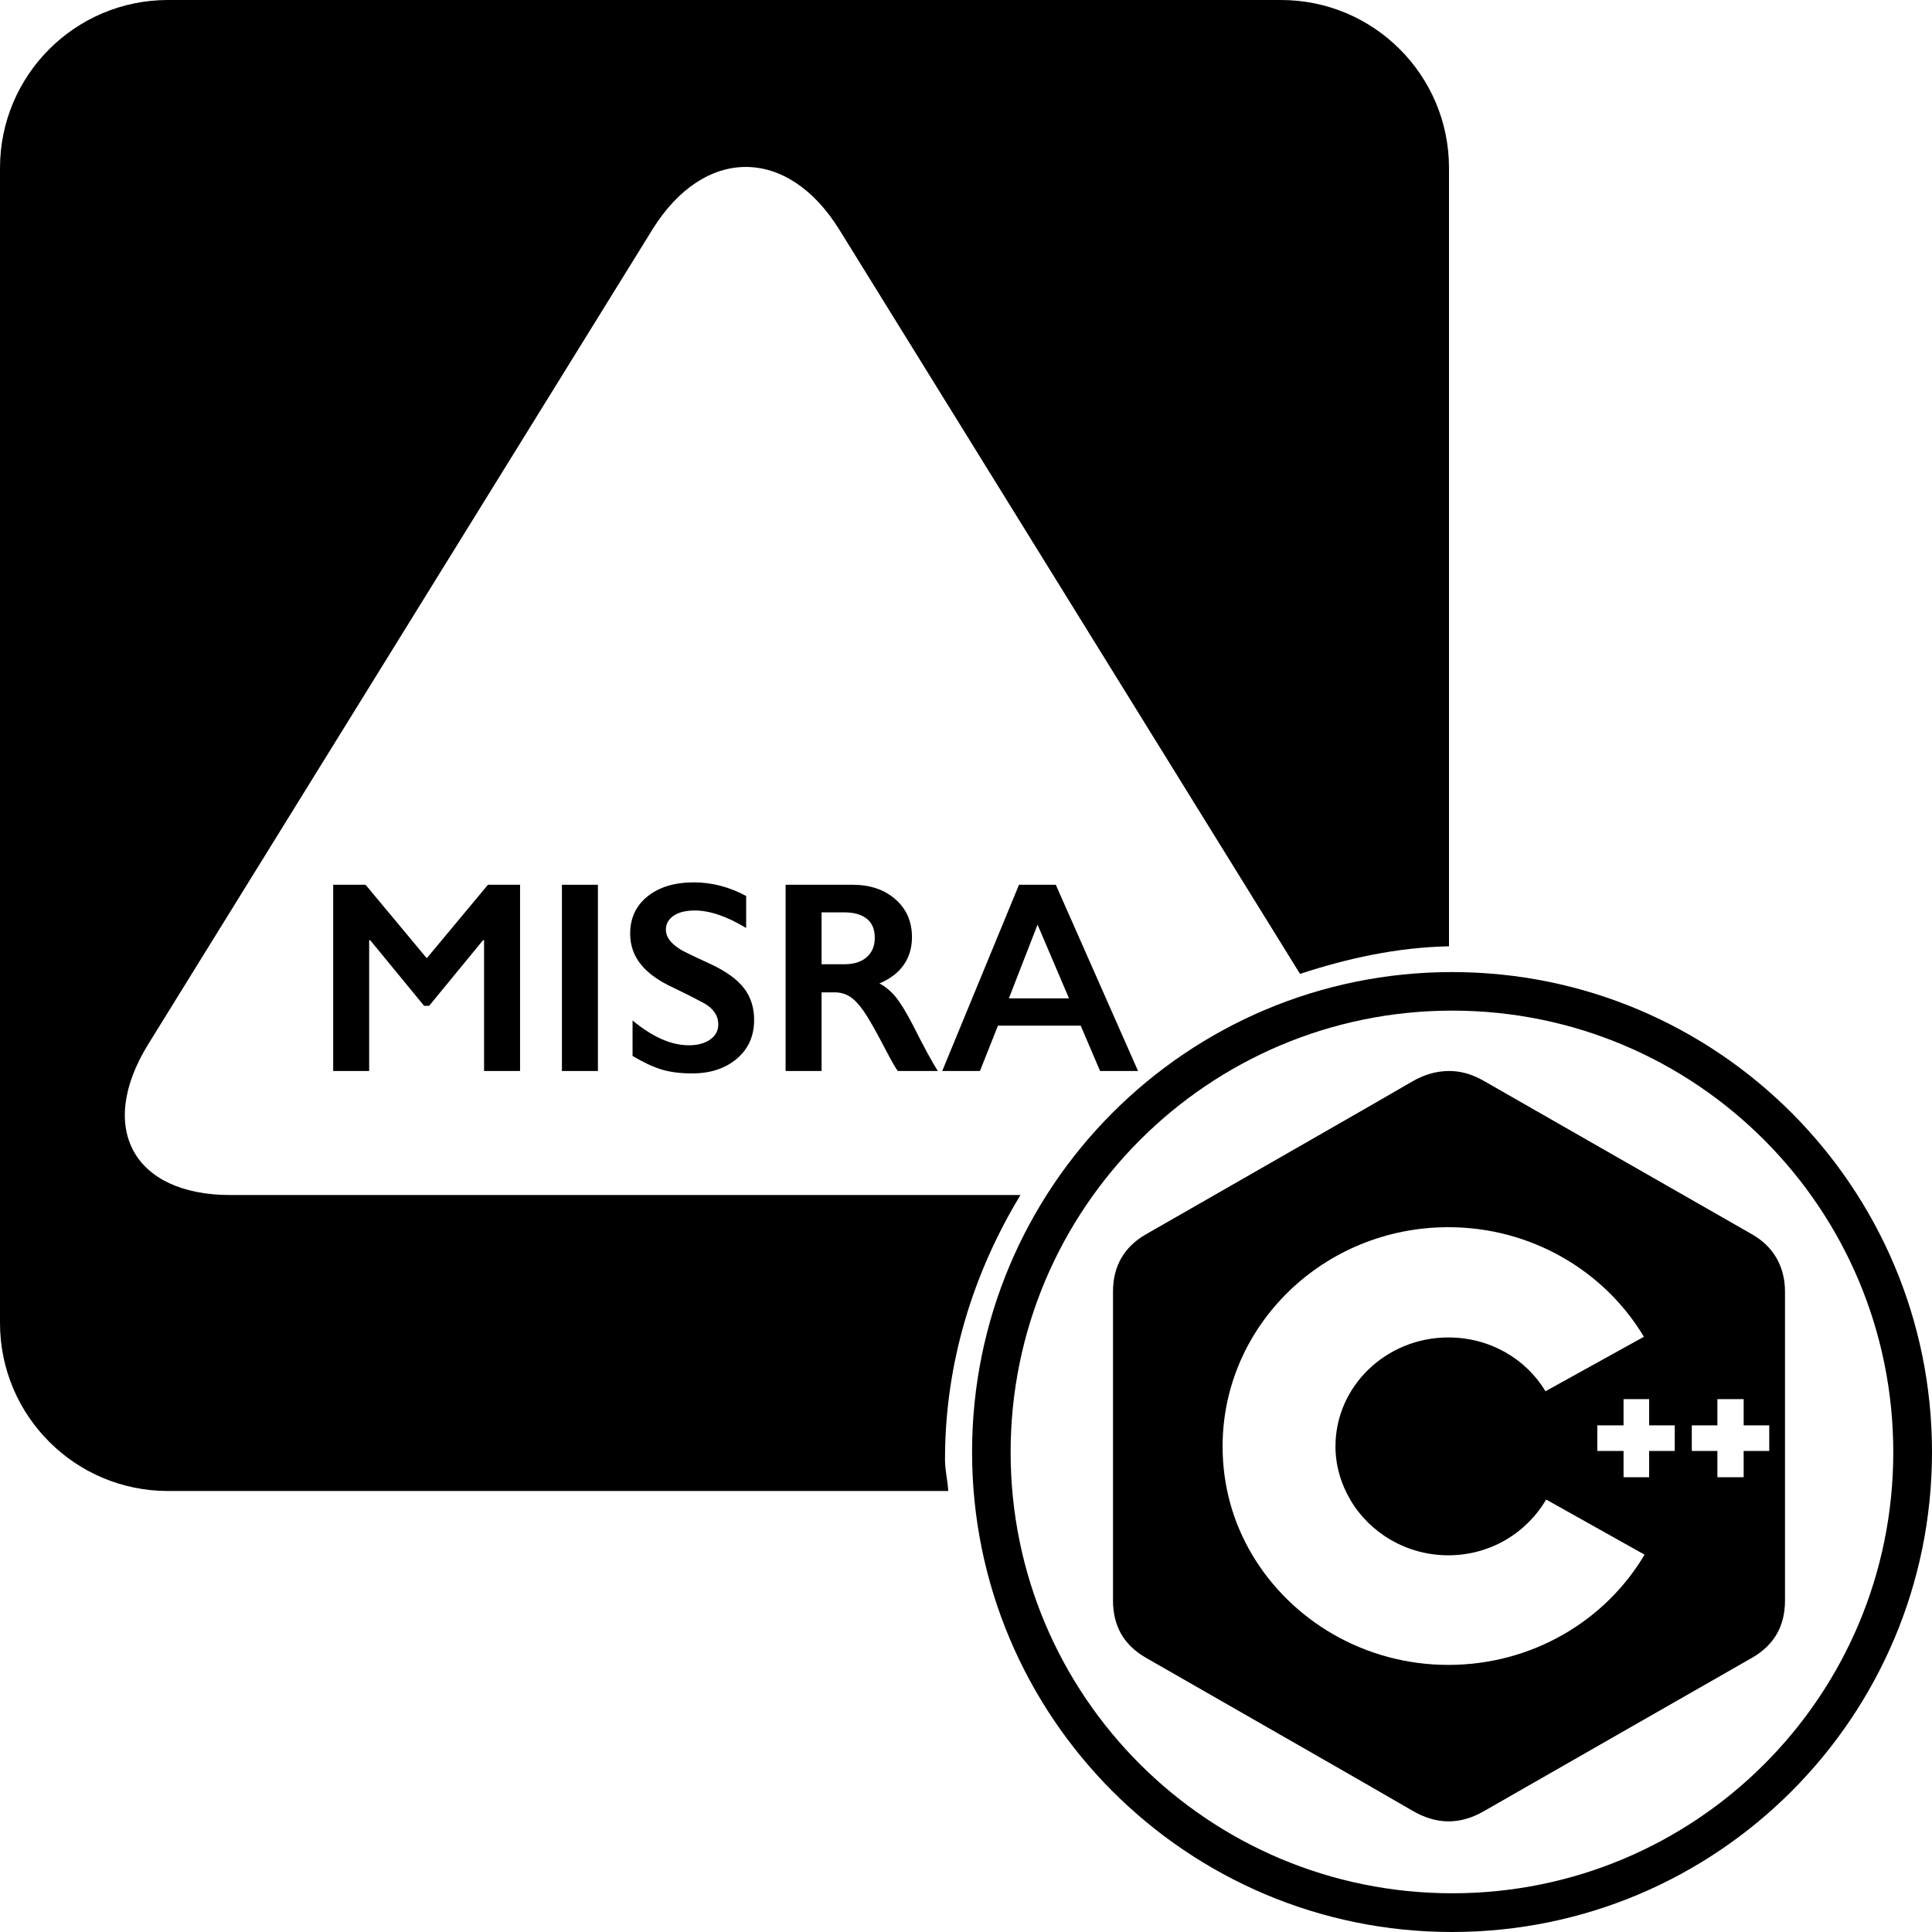 <?xml version="1.0" encoding="UTF-8" standalone="no"?>
<!DOCTYPE svg PUBLIC "-//W3C//DTD SVG 1.1//EN" "http://www.w3.org/Graphics/SVG/1.1/DTD/svg11.dtd">
<!-- Created with Vectornator (http://vectornator.io/) -->
<svg height="100%" stroke-miterlimit="10" style="fill-rule:nonzero;clip-rule:evenodd;stroke-linecap:round;stroke-linejoin:round;" version="1.1" viewBox="0 0 92 92" width="100%" xml:space="preserve" xmlns="http://www.w3.org/2000/svg" xmlns:vectornator="http://vectornator.io" xmlns:xlink="http://www.w3.org/1999/xlink">
<defs/>
<clipPath id="ArtboardFrame">
<rect height="92" width="92" x="0" y="0"/>
</clipPath>
<g clip-path="url(#ArtboardFrame)" id="misra-cpp-2008" vectornator:layerName="misra-cpp-2008">
<path d="M68.969 51C68.404 51.007 67.82 51.166 67.25 51.5C65.554 52.493 57.092 57.326 54.562 58.781C53.521 59.38 53 60.308 53 61.5C52.998 66.406 53.002 71.312 53 76.219C53 76.806 53.125 77.333 53.375 77.781C53.632 78.243 54.035 78.634 54.562 78.938C57.092 80.393 65.555 85.225 67.25 86.219C68.39 86.887 69.508 86.909 70.656 86.25C74.915 83.808 79.177 81.377 83.438 78.938C83.966 78.634 84.368 78.242 84.625 77.781C84.875 77.333 85 76.806 85 76.219C85 76.219 85.002 66.406 85 61.5C85 60.899 84.855 60.362 84.594 59.906C84.337 59.458 83.954 59.078 83.438 58.781C79.177 56.342 74.915 53.911 70.656 51.469C70.082 51.14 69.533 50.993 68.969 51ZM68.969 58.438C72.947 58.438 76.421 60.545 78.281 63.656L73.594 66.25C72.666 64.705 70.946 63.688 68.969 63.688C66.011 63.688 63.594 66.01 63.594 68.875C63.593 69.778 63.849 70.654 64.312 71.438C65.236 72.999 66.978 74.062 68.969 74.062C70.972 74.062 72.707 72.984 73.625 71.406L78.312 74.031C76.46 77.168 72.967 79.281 68.969 79.281C64.978 79.281 61.481 77.159 59.625 74.031C58.719 72.504 58.219 70.763 58.219 68.875C58.219 63.121 63.03 58.438 68.969 58.438ZM77.312 66.625L78.531 66.625L78.531 67.875L79.75 67.875L79.75 69.094L78.531 69.094L78.531 70.344L77.312 70.344L77.312 69.094L76.062 69.094L76.062 67.875L77.312 67.875L77.312 66.625ZM81.781 66.625L83.031 66.625L83.031 67.875L84.25 67.875L84.25 69.094L83.031 69.094L83.031 70.344L81.781 70.344L81.781 69.094L80.562 69.094L80.562 67.875L81.781 67.875L81.781 66.625Z" fill="#000000" fill-rule="nonzero" opacity="1" stroke="none"/>
<path d="M69.144 92C56.521 92 46.289 81.767 46.289 69.144C46.289 56.522 56.521 46.289 69.144 46.289C81.767 46.289 92 56.522 92 69.144C92 81.767 81.767 92 69.144 92M69.156 48.125C57.543 48.125 48.125 57.543 48.125 69.156C48.125 80.769 57.543 90.156 69.156 90.156C80.769 90.156 90.156 80.769 90.156 69.156C90.156 57.543 80.769 48.125 69.156 48.125Z" fill="#000000" fill-rule="evenodd" opacity="1" stroke="none"/>
<path d="M8 0C3.582 0 0 3.582 0 8L0 63C0 67.418 3.582 71 8 71L45.156 71C45.125 70.494 45 70.014 45 69.5C45 64.869 46.359 60.591 48.594 56.906L10.969 56.906C6.345 56.906 4.597 53.703 7.062 49.719L31.062 10.938C33.528 6.954 37.503 6.954 39.969 10.938L61.906 46.375C64.162 45.637 66.509 45.114 69 45.062L69 8C69 3.582 65.418 0 61 0L8 0Z" fill="#000000" fill-rule="nonzero" opacity="1" stroke="none"/>
<g fill="#000000" opacity="1" stroke="none">
<path d="M17.408 42.132L20.322 45.63L23.235 42.132L24.765 42.132L24.765 51L23.051 51L23.051 44.773L23 44.773L20.436 47.896L20.195 47.896L17.63 44.773L17.579 44.773L17.579 51L15.866 51L15.866 42.132L17.408 42.132Z"/>
<path d="M28.472 42.132L28.472 51L26.758 51L26.758 42.132L28.472 42.132Z"/>
<path d="M33.036 42.018C33.899 42.018 34.731 42.234 35.531 42.666L35.531 44.189C34.612 43.635 33.798 43.357 33.087 43.357C32.655 43.357 32.318 43.441 32.074 43.608C31.831 43.775 31.709 43.998 31.709 44.278C31.709 44.612 31.936 44.921 32.389 45.205C32.516 45.289 33.004 45.526 33.855 45.916C34.583 46.258 35.108 46.639 35.429 47.058C35.751 47.477 35.911 47.981 35.911 48.569C35.911 49.331 35.638 49.945 35.09 50.413C34.541 50.88 33.832 51.114 32.96 51.114C32.393 51.114 31.905 51.052 31.497 50.927C31.088 50.802 30.63 50.587 30.122 50.283L30.122 48.594C31.07 49.381 31.963 49.775 32.801 49.775C33.22 49.775 33.559 49.684 33.817 49.502C34.075 49.32 34.204 49.079 34.204 48.778C34.204 48.368 33.98 48.033 33.531 47.775C33.159 47.572 32.678 47.329 32.09 47.045C31.392 46.728 30.87 46.358 30.526 45.935C30.181 45.511 30.008 45.02 30.008 44.462C30.008 43.717 30.285 43.124 30.84 42.681C31.394 42.239 32.126 42.018 33.036 42.018Z"/>
<path d="M40.602 42.132C41.436 42.132 42.115 42.363 42.64 42.824C43.165 43.285 43.427 43.886 43.427 44.627C43.427 45.13 43.297 45.57 43.037 45.944C42.776 46.319 42.39 46.614 41.878 46.83C42.162 46.982 42.414 47.189 42.634 47.452C42.854 47.714 43.127 48.156 43.453 48.778C43.994 49.853 44.396 50.594 44.659 51L42.748 51C42.617 50.805 42.439 50.494 42.215 50.067C41.724 49.123 41.364 48.487 41.136 48.159C40.907 47.831 40.687 47.599 40.475 47.461C40.264 47.324 40.021 47.255 39.745 47.255L39.123 47.255L39.123 51L37.41 51L37.41 42.132L40.602 42.132ZM40.215 45.916C40.664 45.916 41.016 45.803 41.272 45.579C41.528 45.355 41.656 45.048 41.656 44.659C41.656 44.252 41.529 43.949 41.275 43.748C41.021 43.547 40.66 43.446 40.19 43.446L39.123 43.446L39.123 45.916L40.215 45.916Z"/>
<path d="M50.276 42.132L54.193 51L52.384 51L51.463 48.842L47.521 48.842L46.664 51L44.868 51L48.524 42.132L50.276 42.132ZM48.042 47.541L50.905 47.541L49.407 44.03L48.042 47.541Z"/>
</g>
</g>
</svg>
